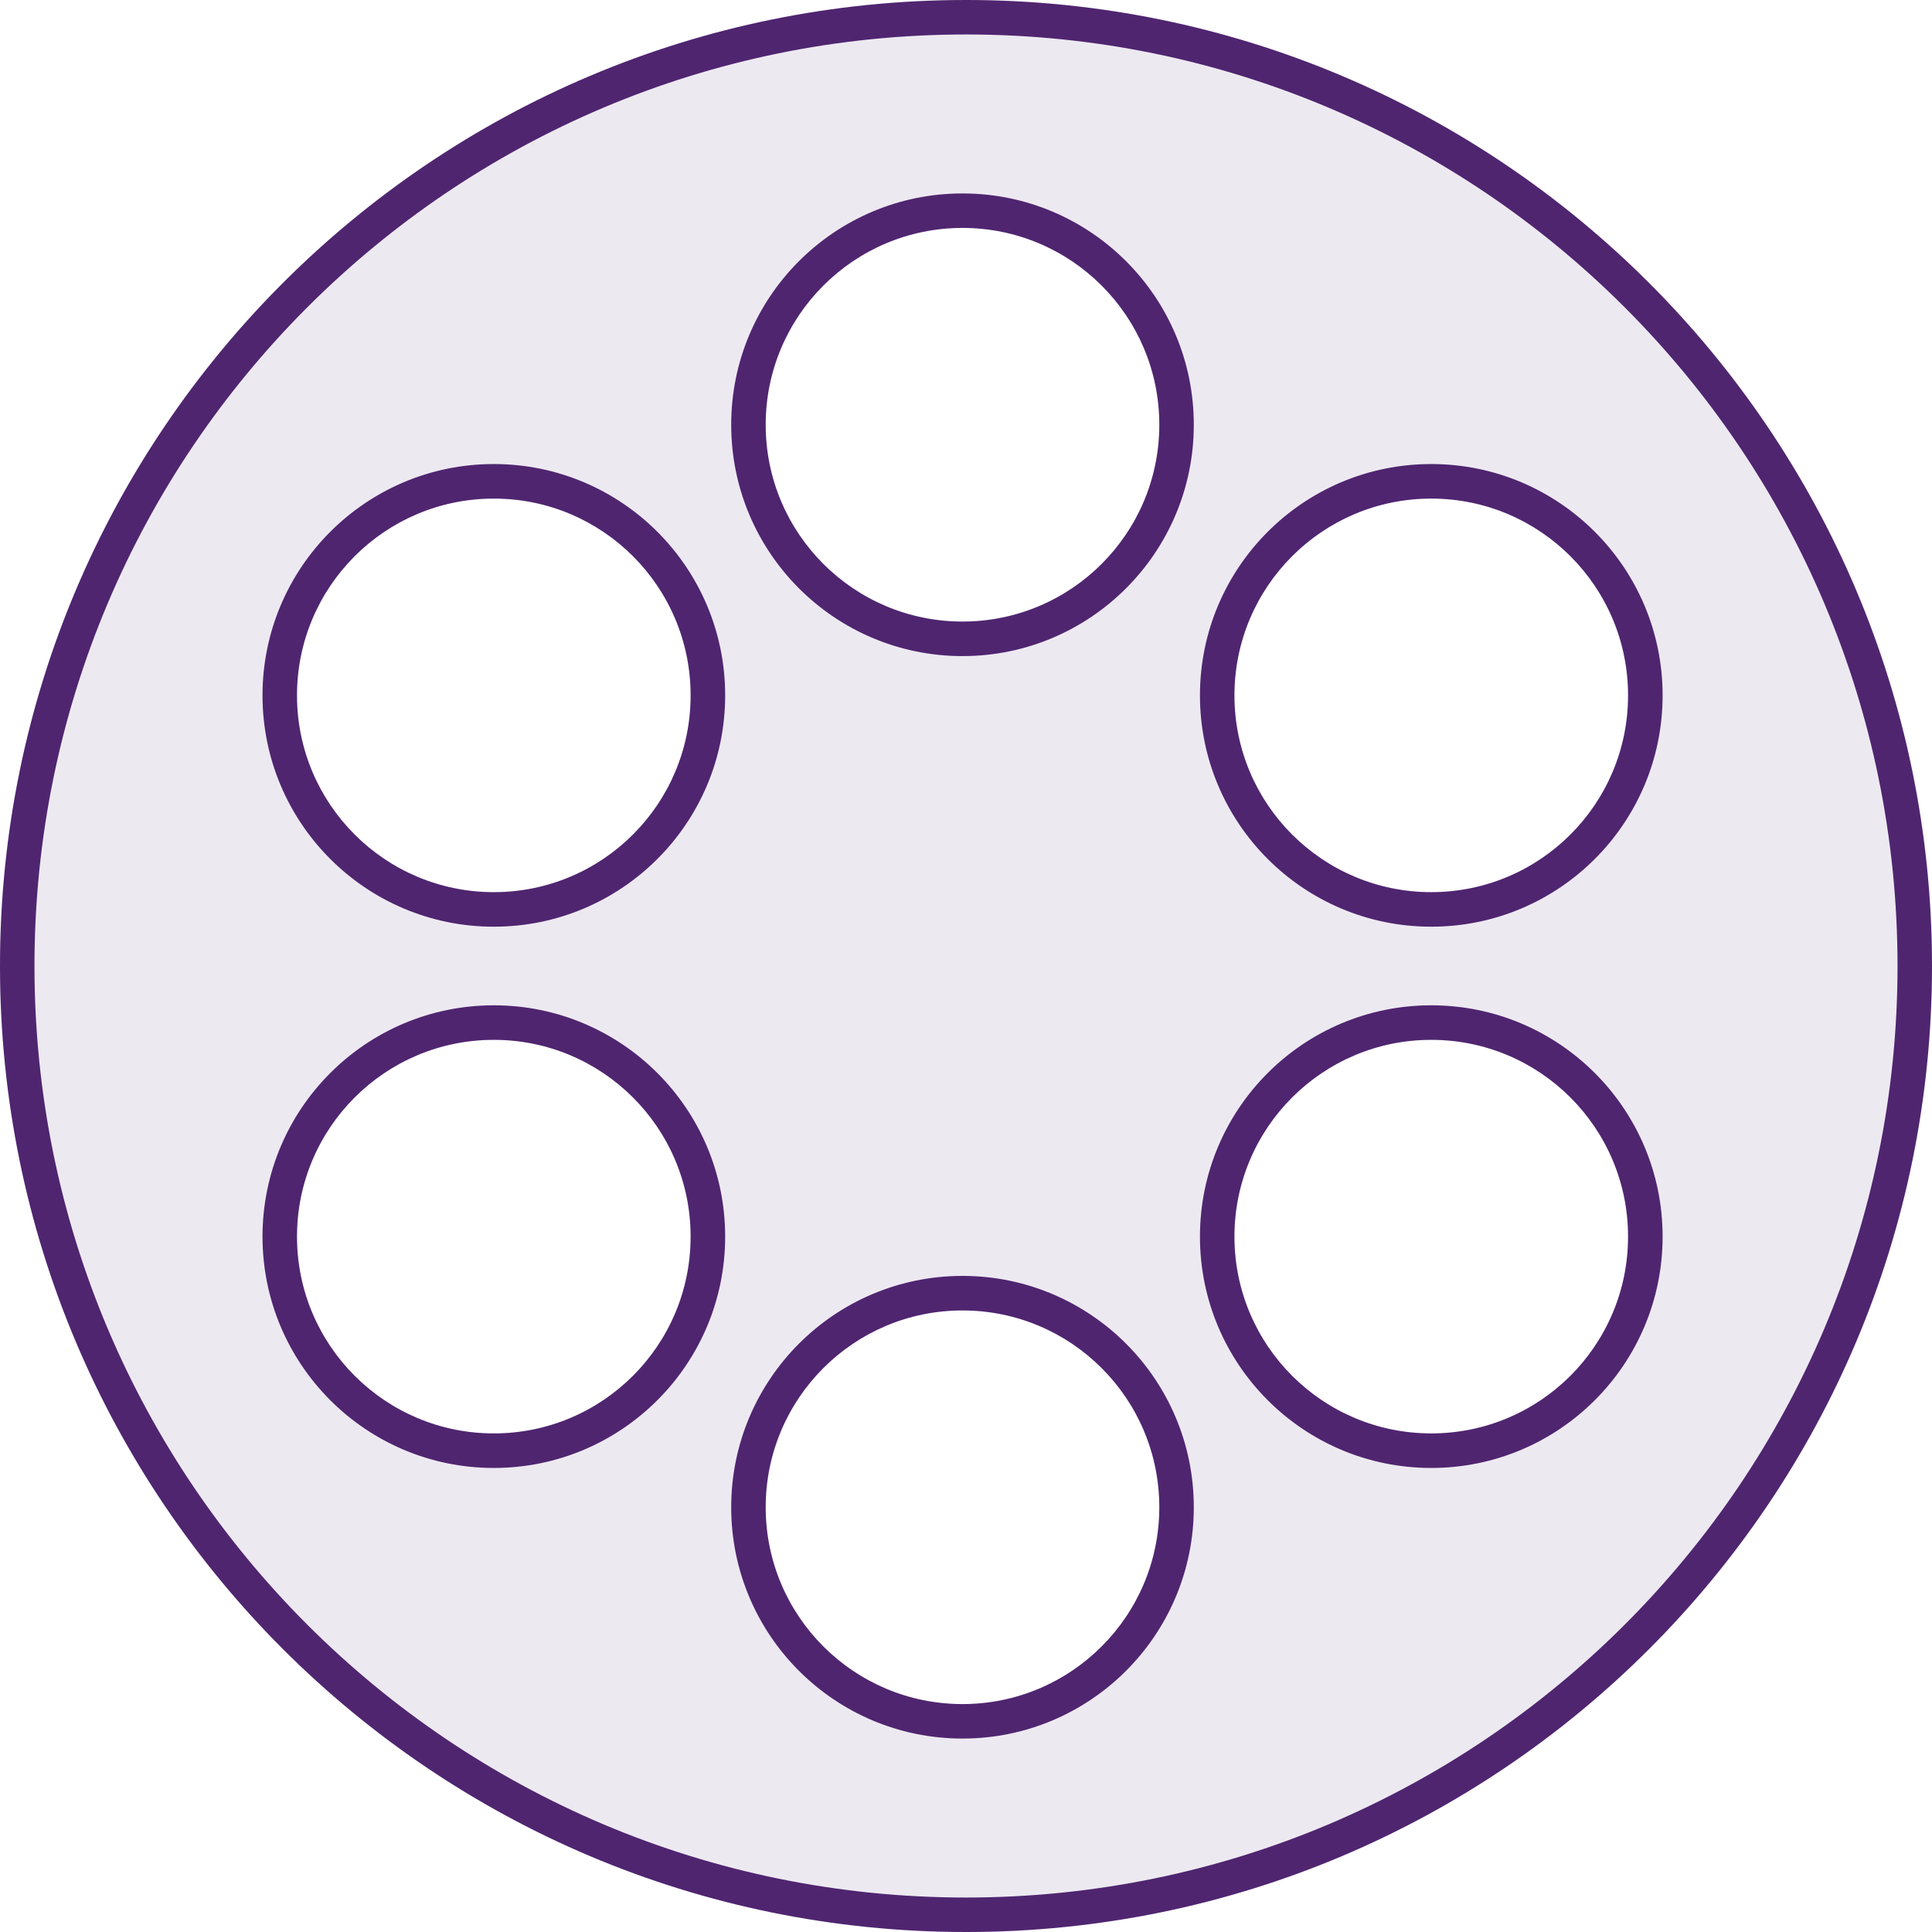 <svg width="32" height="32" viewBox="0 0 32 32" fill="none" xmlns="http://www.w3.org/2000/svg">
<path fill-rule="evenodd" clip-rule="evenodd" d="M0 16C0 24.837 7.163 32 16 32C24.837 32 32 24.837 32 16C32 7.163 24.837 0 16 0C7.163 0 0 7.163 0 16ZM12.682 7.035C12.682 8.836 14.142 10.295 15.942 10.295C17.742 10.295 19.202 8.836 19.202 7.035C19.202 5.235 17.742 3.775 15.942 3.775C14.142 3.775 12.682 5.235 12.682 7.035ZM15.942 28.225C14.142 28.225 12.682 26.765 12.682 24.965C12.682 23.164 14.142 21.705 15.942 21.705C17.742 21.705 19.202 23.164 19.202 24.965C19.202 26.765 17.742 28.225 15.942 28.225ZM20.446 11.518C20.446 13.318 21.906 14.777 23.706 14.777C25.507 14.777 26.966 13.318 26.966 11.518C26.966 9.717 25.507 8.258 23.706 8.258C21.906 8.258 20.446 9.717 20.446 11.518ZM8.179 23.742C6.379 23.742 4.919 22.283 4.919 20.482C4.919 18.682 6.379 17.223 8.179 17.223C9.98 17.223 11.439 18.682 11.439 20.482C11.439 22.283 9.98 23.742 8.179 23.742ZM20.446 20.482C20.446 22.283 21.906 23.742 23.706 23.742C25.507 23.742 26.966 22.283 26.966 20.482C26.966 18.682 25.507 17.223 23.706 17.223C21.906 17.223 20.446 18.682 20.446 20.482ZM8.179 14.777C6.379 14.777 4.919 13.318 4.919 11.518C4.919 9.717 6.379 8.258 8.179 8.258C9.98 8.258 11.439 9.717 11.439 11.518C11.439 13.318 9.98 14.777 8.179 14.777Z" fill="#4F2570" fill-opacity="0.1"/>
<path fill-rule="evenodd" clip-rule="evenodd" d="M16 31.429C7.479 31.429 0.571 24.521 0.571 16C0.571 7.479 7.479 0.571 16 0.571C24.521 0.571 31.429 7.479 31.429 16C31.429 24.521 24.521 31.429 16 31.429ZM12.111 7.035C12.111 9.151 13.826 10.867 15.942 10.867C18.058 10.867 19.773 9.151 19.773 7.035C19.773 4.919 18.058 3.204 15.942 3.204C13.826 3.204 12.111 4.919 12.111 7.035ZM12.111 24.965C12.111 27.081 13.826 28.796 15.942 28.796C18.058 28.796 19.773 27.081 19.773 24.965C19.773 22.849 18.058 21.133 15.942 21.133C13.826 21.133 12.111 22.849 12.111 24.965ZM19.875 11.518C19.875 13.634 21.59 15.349 23.706 15.349C25.822 15.349 27.538 13.634 27.538 11.518C27.538 9.402 25.822 7.686 23.706 7.686C21.59 7.686 19.875 9.402 19.875 11.518ZM4.348 20.482C4.348 22.598 6.063 24.314 8.179 24.314C10.295 24.314 12.011 22.598 12.011 20.482C12.011 18.366 10.295 16.651 8.179 16.651C6.063 16.651 4.348 18.366 4.348 20.482ZM19.875 20.482C19.875 22.598 21.59 24.314 23.706 24.314C25.822 24.314 27.538 22.598 27.538 20.482C27.538 18.366 25.822 16.651 23.706 16.651C21.59 16.651 19.875 18.366 19.875 20.482ZM4.348 11.518C4.348 13.634 6.063 15.349 8.179 15.349C10.295 15.349 12.011 13.634 12.011 11.518C12.011 9.402 10.295 7.686 8.179 7.686C6.063 7.686 4.348 9.402 4.348 11.518ZM16 32C7.163 32 -1.43051e-06 24.837 -1.43051e-06 16C-1.43051e-06 7.163 7.163 0 16 0C24.837 0 32 7.163 32 16C32 24.837 24.837 32 16 32ZM15.942 10.295C14.142 10.295 12.682 8.836 12.682 7.035C12.682 5.235 14.142 3.775 15.942 3.775C17.742 3.775 19.202 5.235 19.202 7.035C19.202 8.836 17.742 10.295 15.942 10.295ZM12.682 24.965C12.682 26.765 14.142 28.225 15.942 28.225C17.742 28.225 19.202 26.765 19.202 24.965C19.202 23.164 17.742 21.705 15.942 21.705C14.142 21.705 12.682 23.164 12.682 24.965ZM23.706 14.777C21.906 14.777 20.446 13.318 20.446 11.518C20.446 9.717 21.906 8.258 23.706 8.258C25.507 8.258 26.966 9.717 26.966 11.518C26.966 13.318 25.507 14.777 23.706 14.777ZM4.919 20.482C4.919 22.283 6.379 23.742 8.179 23.742C9.98 23.742 11.439 22.283 11.439 20.482C11.439 18.682 9.98 17.223 8.179 17.223C6.379 17.223 4.919 18.682 4.919 20.482ZM23.706 23.742C21.906 23.742 20.446 22.283 20.446 20.482C20.446 18.682 21.906 17.223 23.706 17.223C25.507 17.223 26.966 18.682 26.966 20.482C26.966 22.283 25.507 23.742 23.706 23.742ZM4.919 11.518C4.919 13.318 6.379 14.777 8.179 14.777C9.98 14.777 11.439 13.318 11.439 11.518C11.439 9.717 9.98 8.258 8.179 8.258C6.379 8.258 4.919 9.717 4.919 11.518Z" fill="#4F2570"/>
</svg>
